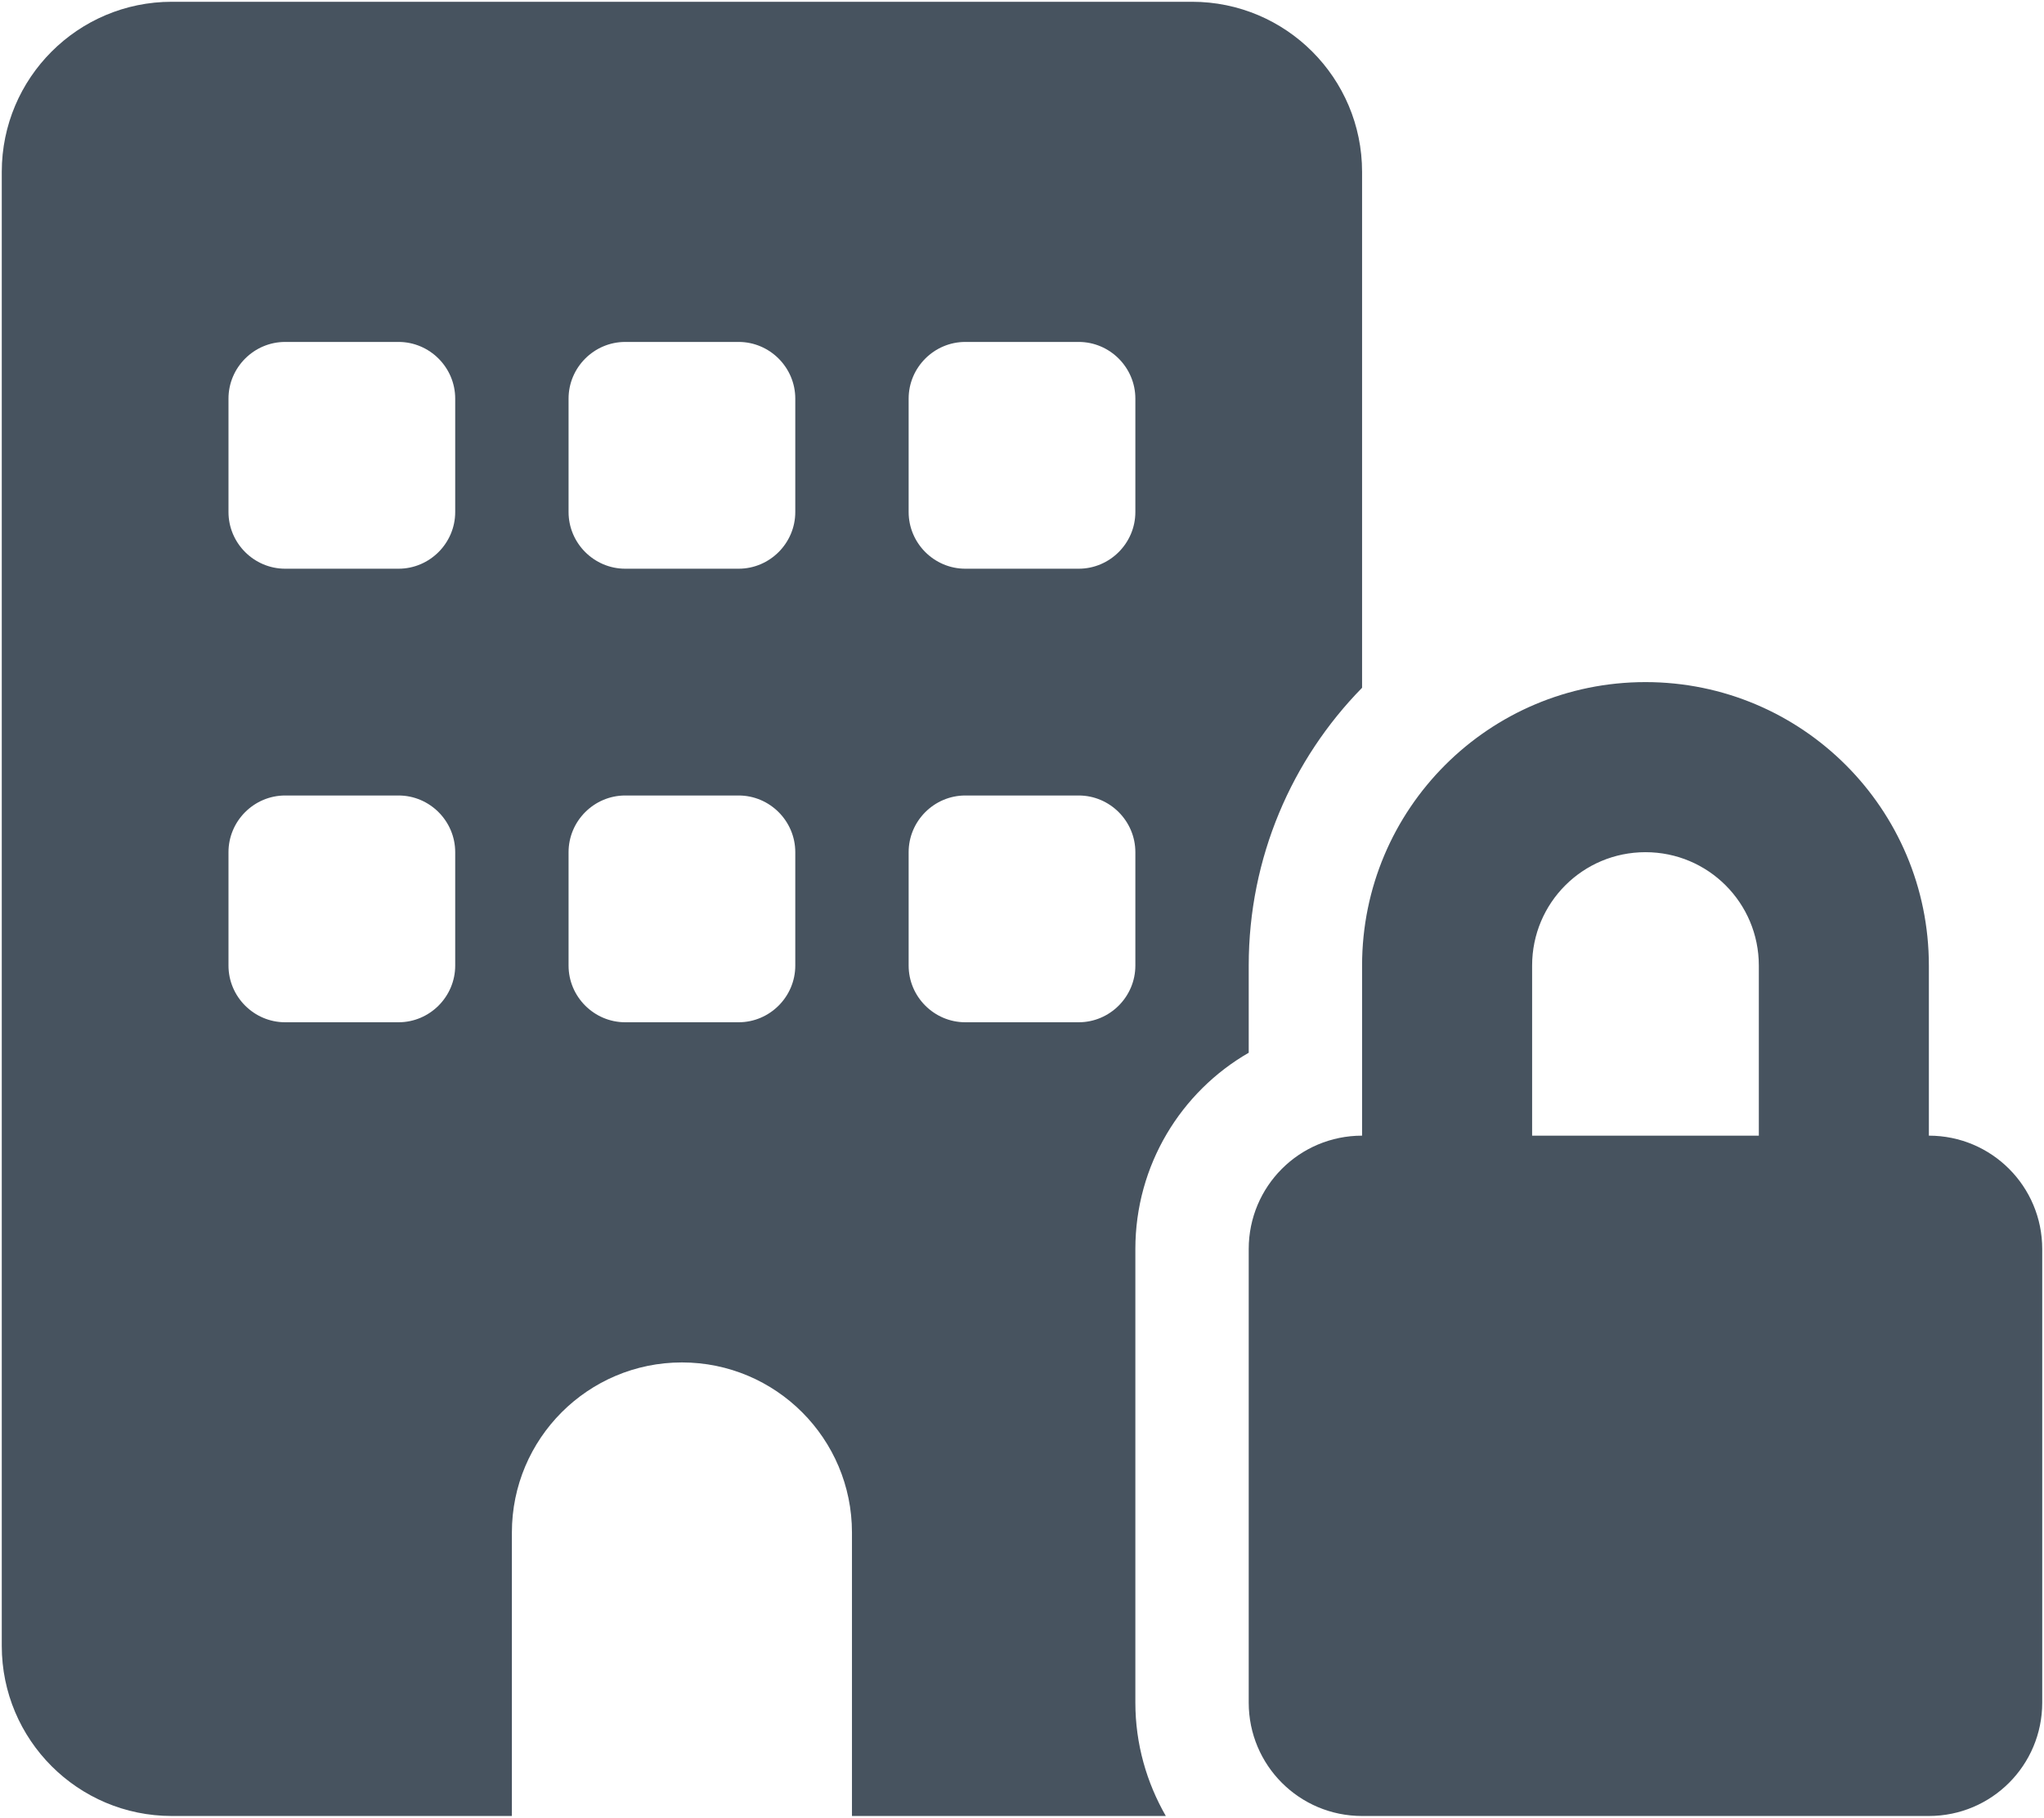 <svg width="577" height="513" viewBox="0 0 577 513" fill="none" xmlns="http://www.w3.org/2000/svg">
<g clip-path="url(#clip0_104_716)">
<path d="M48.5 0.5C22 0.5 0.5 22 0.5 48.5V464.5C0.5 491 22 512.5 48.5 512.5H144.5V432.5C144.5 406 166 384.5 192.5 384.5C219 384.5 240.5 406 240.5 432.5V512.5H329.1C323.7 503.1 320.5 492.2 320.5 480.5V352.5C320.5 328.8 333.4 308.1 352.5 297.1V272.5C352.5 242 364.7 214.3 384.5 194.1V48.5C384.5 22 363 0.5 336.5 0.5H48.5ZM64.5 240.5C64.5 231.7 71.7 224.5 80.5 224.5H112.5C121.3 224.5 128.5 231.7 128.5 240.5V272.5C128.5 281.3 121.3 288.5 112.5 288.5H80.5C71.7 288.5 64.5 281.3 64.5 272.5V240.5ZM176.5 224.5H208.5C217.3 224.5 224.5 231.7 224.5 240.5V272.5C224.5 281.3 217.3 288.5 208.5 288.5H176.5C167.7 288.5 160.5 281.3 160.5 272.5V240.5C160.5 231.7 167.7 224.5 176.5 224.5ZM256.5 240.5C256.5 231.7 263.7 224.5 272.5 224.5H304.5C313.3 224.5 320.5 231.7 320.5 240.5V272.5C320.5 281.3 313.3 288.5 304.5 288.5H272.5C263.7 288.5 256.5 281.3 256.5 272.5V240.5ZM80.5 96.5H112.5C121.3 96.5 128.5 103.7 128.5 112.5V144.5C128.5 153.3 121.3 160.5 112.5 160.5H80.5C71.7 160.5 64.5 153.3 64.5 144.5V112.5C64.5 103.7 71.7 96.5 80.5 96.5ZM160.5 112.5C160.5 103.7 167.7 96.5 176.5 96.5H208.5C217.3 96.5 224.5 103.7 224.5 112.5V144.5C224.5 153.3 217.3 160.5 208.5 160.5H176.5C167.7 160.5 160.5 153.3 160.5 144.5V112.5ZM272.5 96.5H304.5C313.3 96.5 320.5 103.7 320.5 112.5V144.5C320.5 153.3 313.3 160.5 304.5 160.5H272.5C263.7 160.5 256.5 153.3 256.5 144.5V112.5C256.5 103.7 263.7 96.5 272.5 96.5ZM464.5 240.5C482.2 240.5 496.5 254.8 496.5 272.5V320.5H432.5V272.5C432.5 254.8 446.8 240.5 464.5 240.5ZM384.5 272.5V320.5C366.8 320.5 352.5 334.8 352.5 352.5V480.5C352.5 498.2 366.8 512.5 384.5 512.5H544.5C562.2 512.5 576.5 498.2 576.5 480.5V352.5C576.5 334.8 562.2 320.5 544.5 320.5V272.5C544.5 228.3 508.7 192.5 464.5 192.5C420.3 192.5 384.5 228.3 384.5 272.5Z" fill="#47535F"/>
</g>
<defs>
<clipPath id="clip0_104_716">
<rect width="576" height="512" fill="white" transform="translate(0.5 0.5)"/>
</clipPath>
</defs>
</svg>

